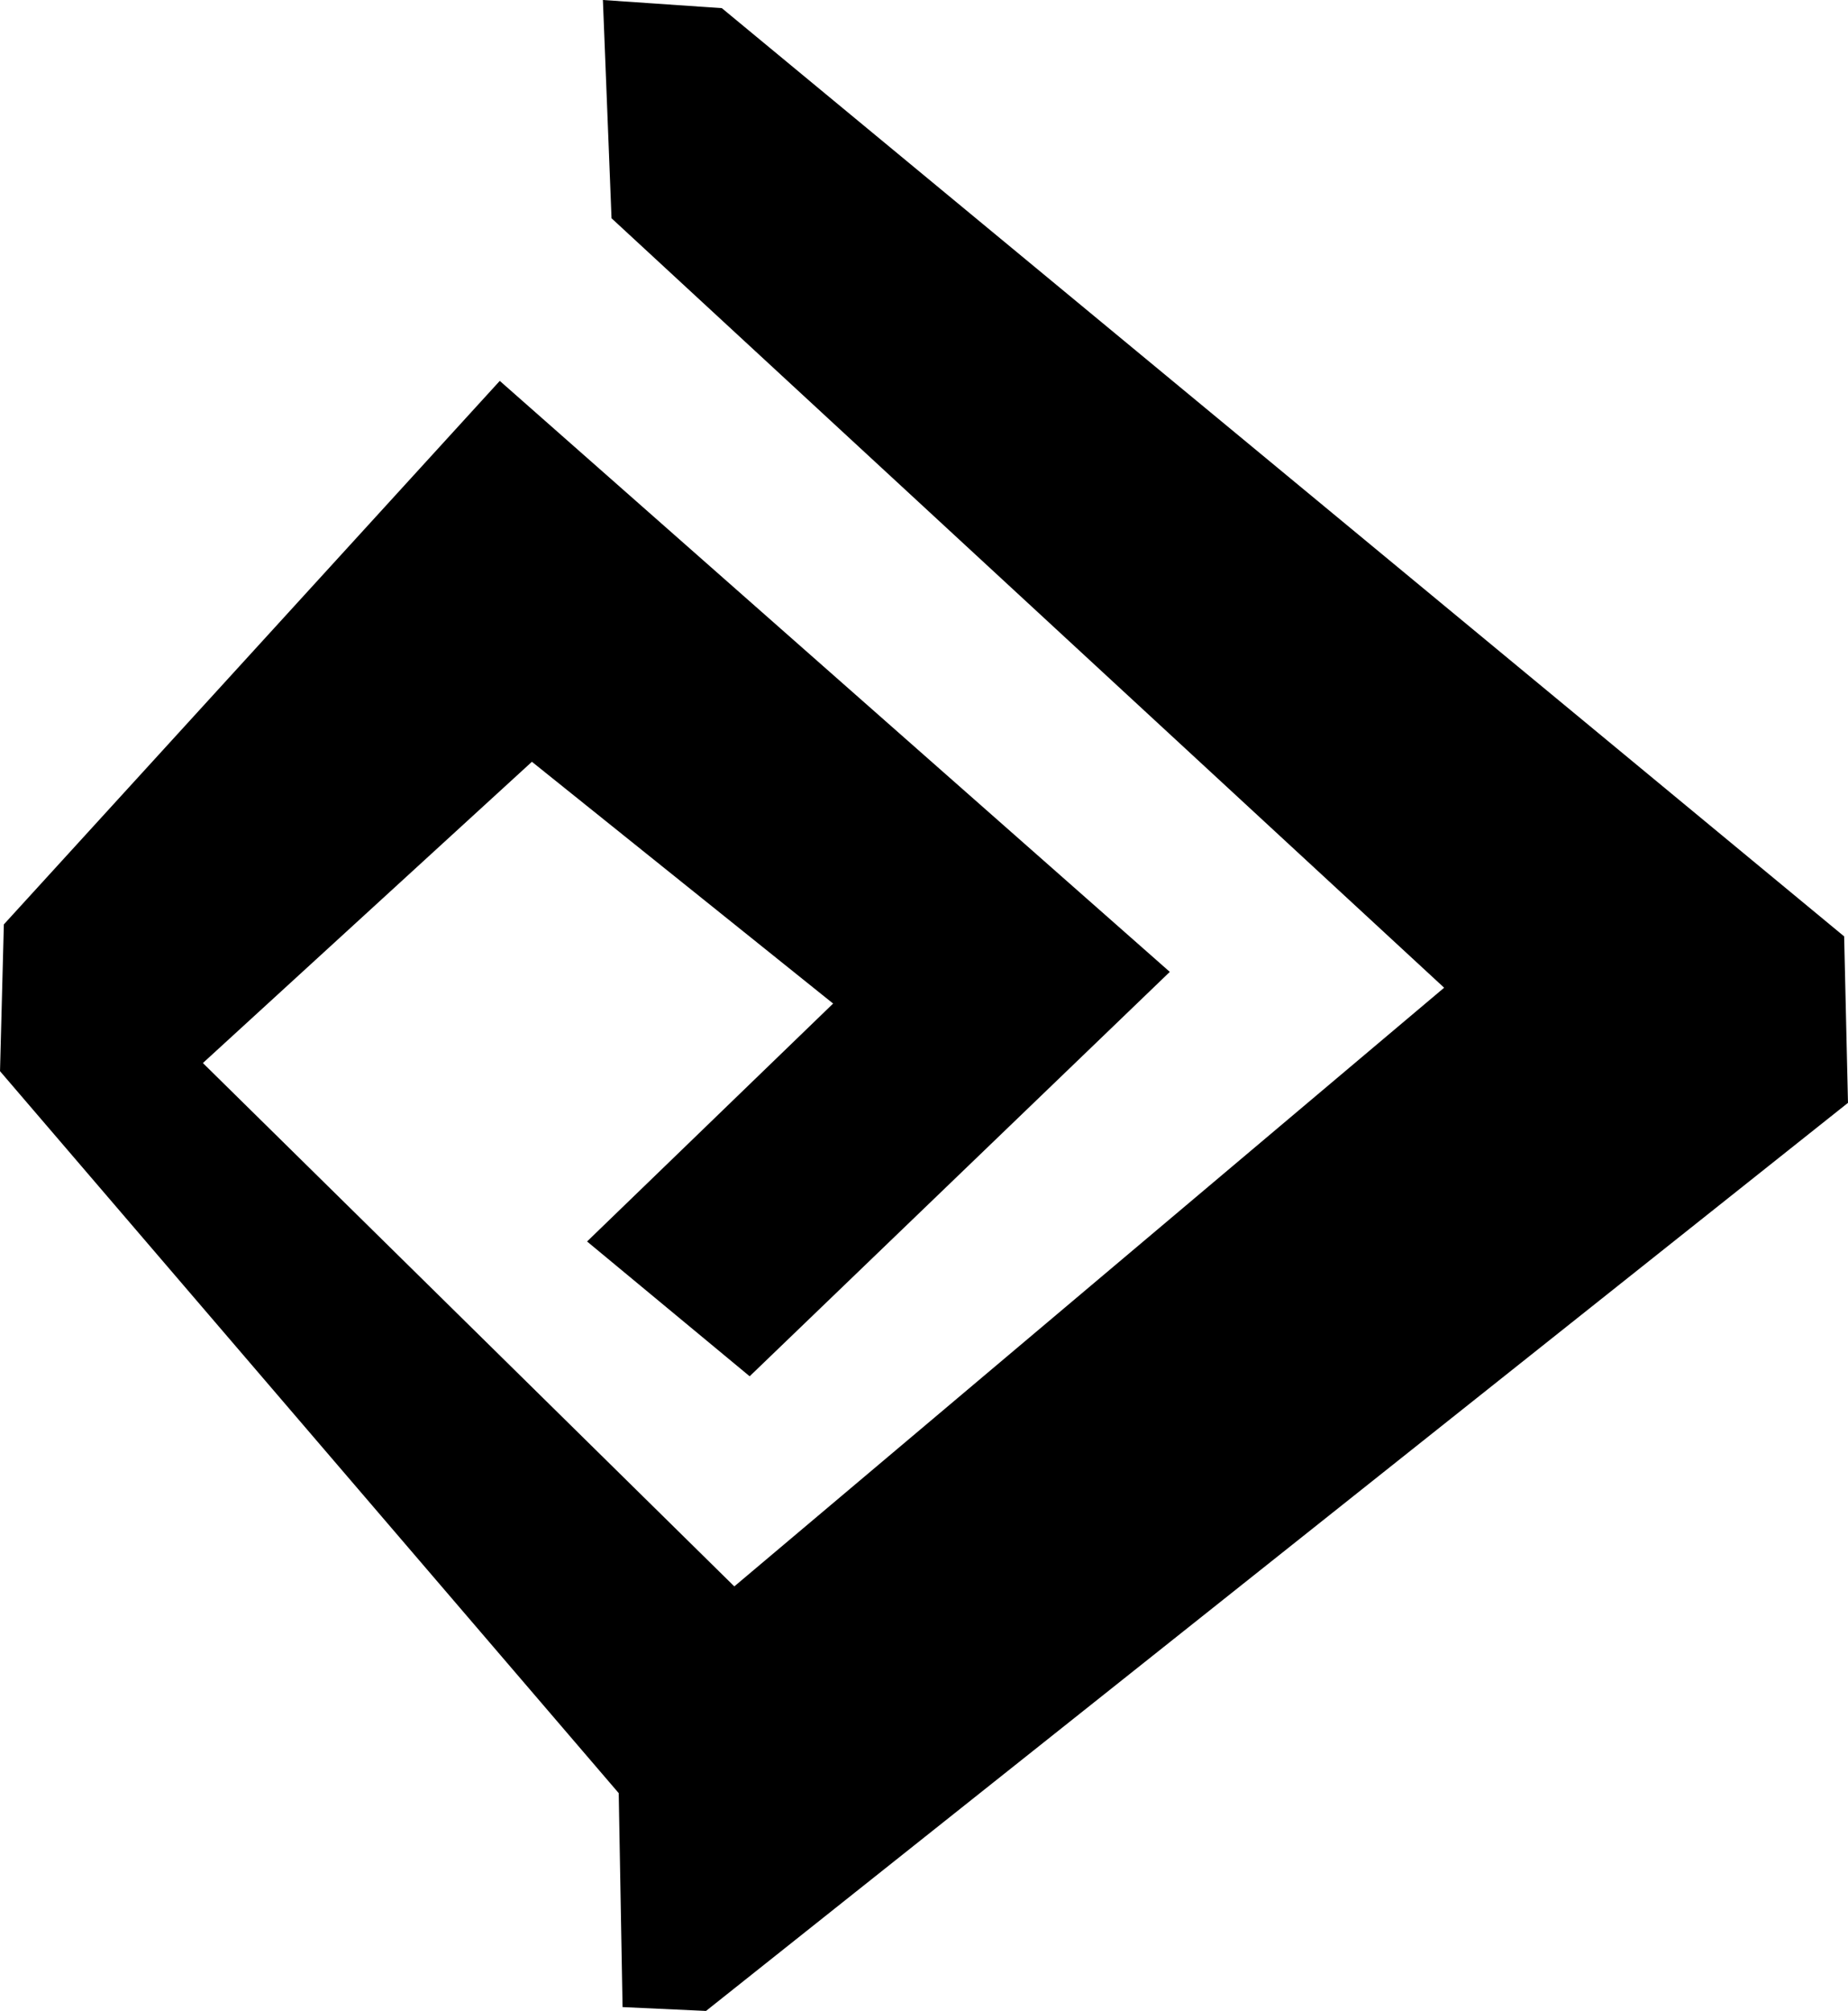 <?xml version="1.0" encoding="UTF-8" standalone="no"?>
<!-- Created with Inkscape (http://www.inkscape.org/) -->

<svg
   width="14.563"
   height="15.844"
   viewBox="0 0 3.853 4.192"
   version="1.1"
   id="svg4846"
   inkscape:version="1.2.1 (9c6d41e410, 2022-07-14)"
   sodipodi:docname="arrow.svg"
   xml:space="preserve"
   xmlns:inkscape="http://www.inkscape.org/namespaces/inkscape"
   xmlns:sodipodi="http://sodipodi.sourceforge.net/DTD/sodipodi-0.dtd"
   xmlns="http://www.w3.org/2000/svg"
   xmlns:svg="http://www.w3.org/2000/svg"
   xmlns:rdf="http://www.w3.org/1999/02/22-rdf-syntax-ns#"
   xmlns:cc="http://creativecommons.org/ns#"
   xmlns:dc="http://purl.org/dc/elements/1.1/"><defs
     id="defs4840" /><sodipodi:namedview
     id="base"
     pagecolor="#ffffff"
     bordercolor="#666666"
     borderopacity="1.0"
     inkscape:pageopacity="0.0"
     inkscape:pageshadow="2"
     inkscape:zoom="32"
     inkscape:cx="2.25"
     inkscape:cy="5.921875"
     inkscape:document-units="px"
     inkscape:current-layer="layer1"
     showgrid="true"
     units="px"
     inkscape:window-width="1920"
     inkscape:window-height="1051"
     inkscape:window-x="-9"
     inkscape:window-y="-9"
     inkscape:window-maximized="1"
     showguides="true"
     inkscape:guide-bbox="true"
     inkscape:showpageshadow="2"
     inkscape:pagecheckerboard="0"
     inkscape:deskcolor="#d1d1d1"><inkscape:grid
       type="xygrid"
       id="grid1126"
       originx="-11.741"
       originy="-1.902" /></sodipodi:namedview><g
     inkscape:label="Layer 1"
     inkscape:groupmode="layer"
     id="layer1"
     transform="translate(-11.741,-281.968)"><path
       style="fill:#000000;fill-opacity:1;stroke:none;stroke-width:0.265;stroke-dasharray:none;stroke-opacity:1"
       d="m 12.998,281.968 0.248,0.017 2.34,1.935 0.008,0.347 -2.381,1.893 -0.174,-0.008 -0.008,-0.446 -1.29,-1.505 0.008,-0.306 1.034,-1.133 1.397,1.232 -0.876,0.843 -0.339,-0.281 0.513,-0.496 -0.628,-0.504 -0.686,0.628 1.108,1.091 1.48,-1.248 -1.736,-1.604 z"
       id="path11931" /></g></svg>
